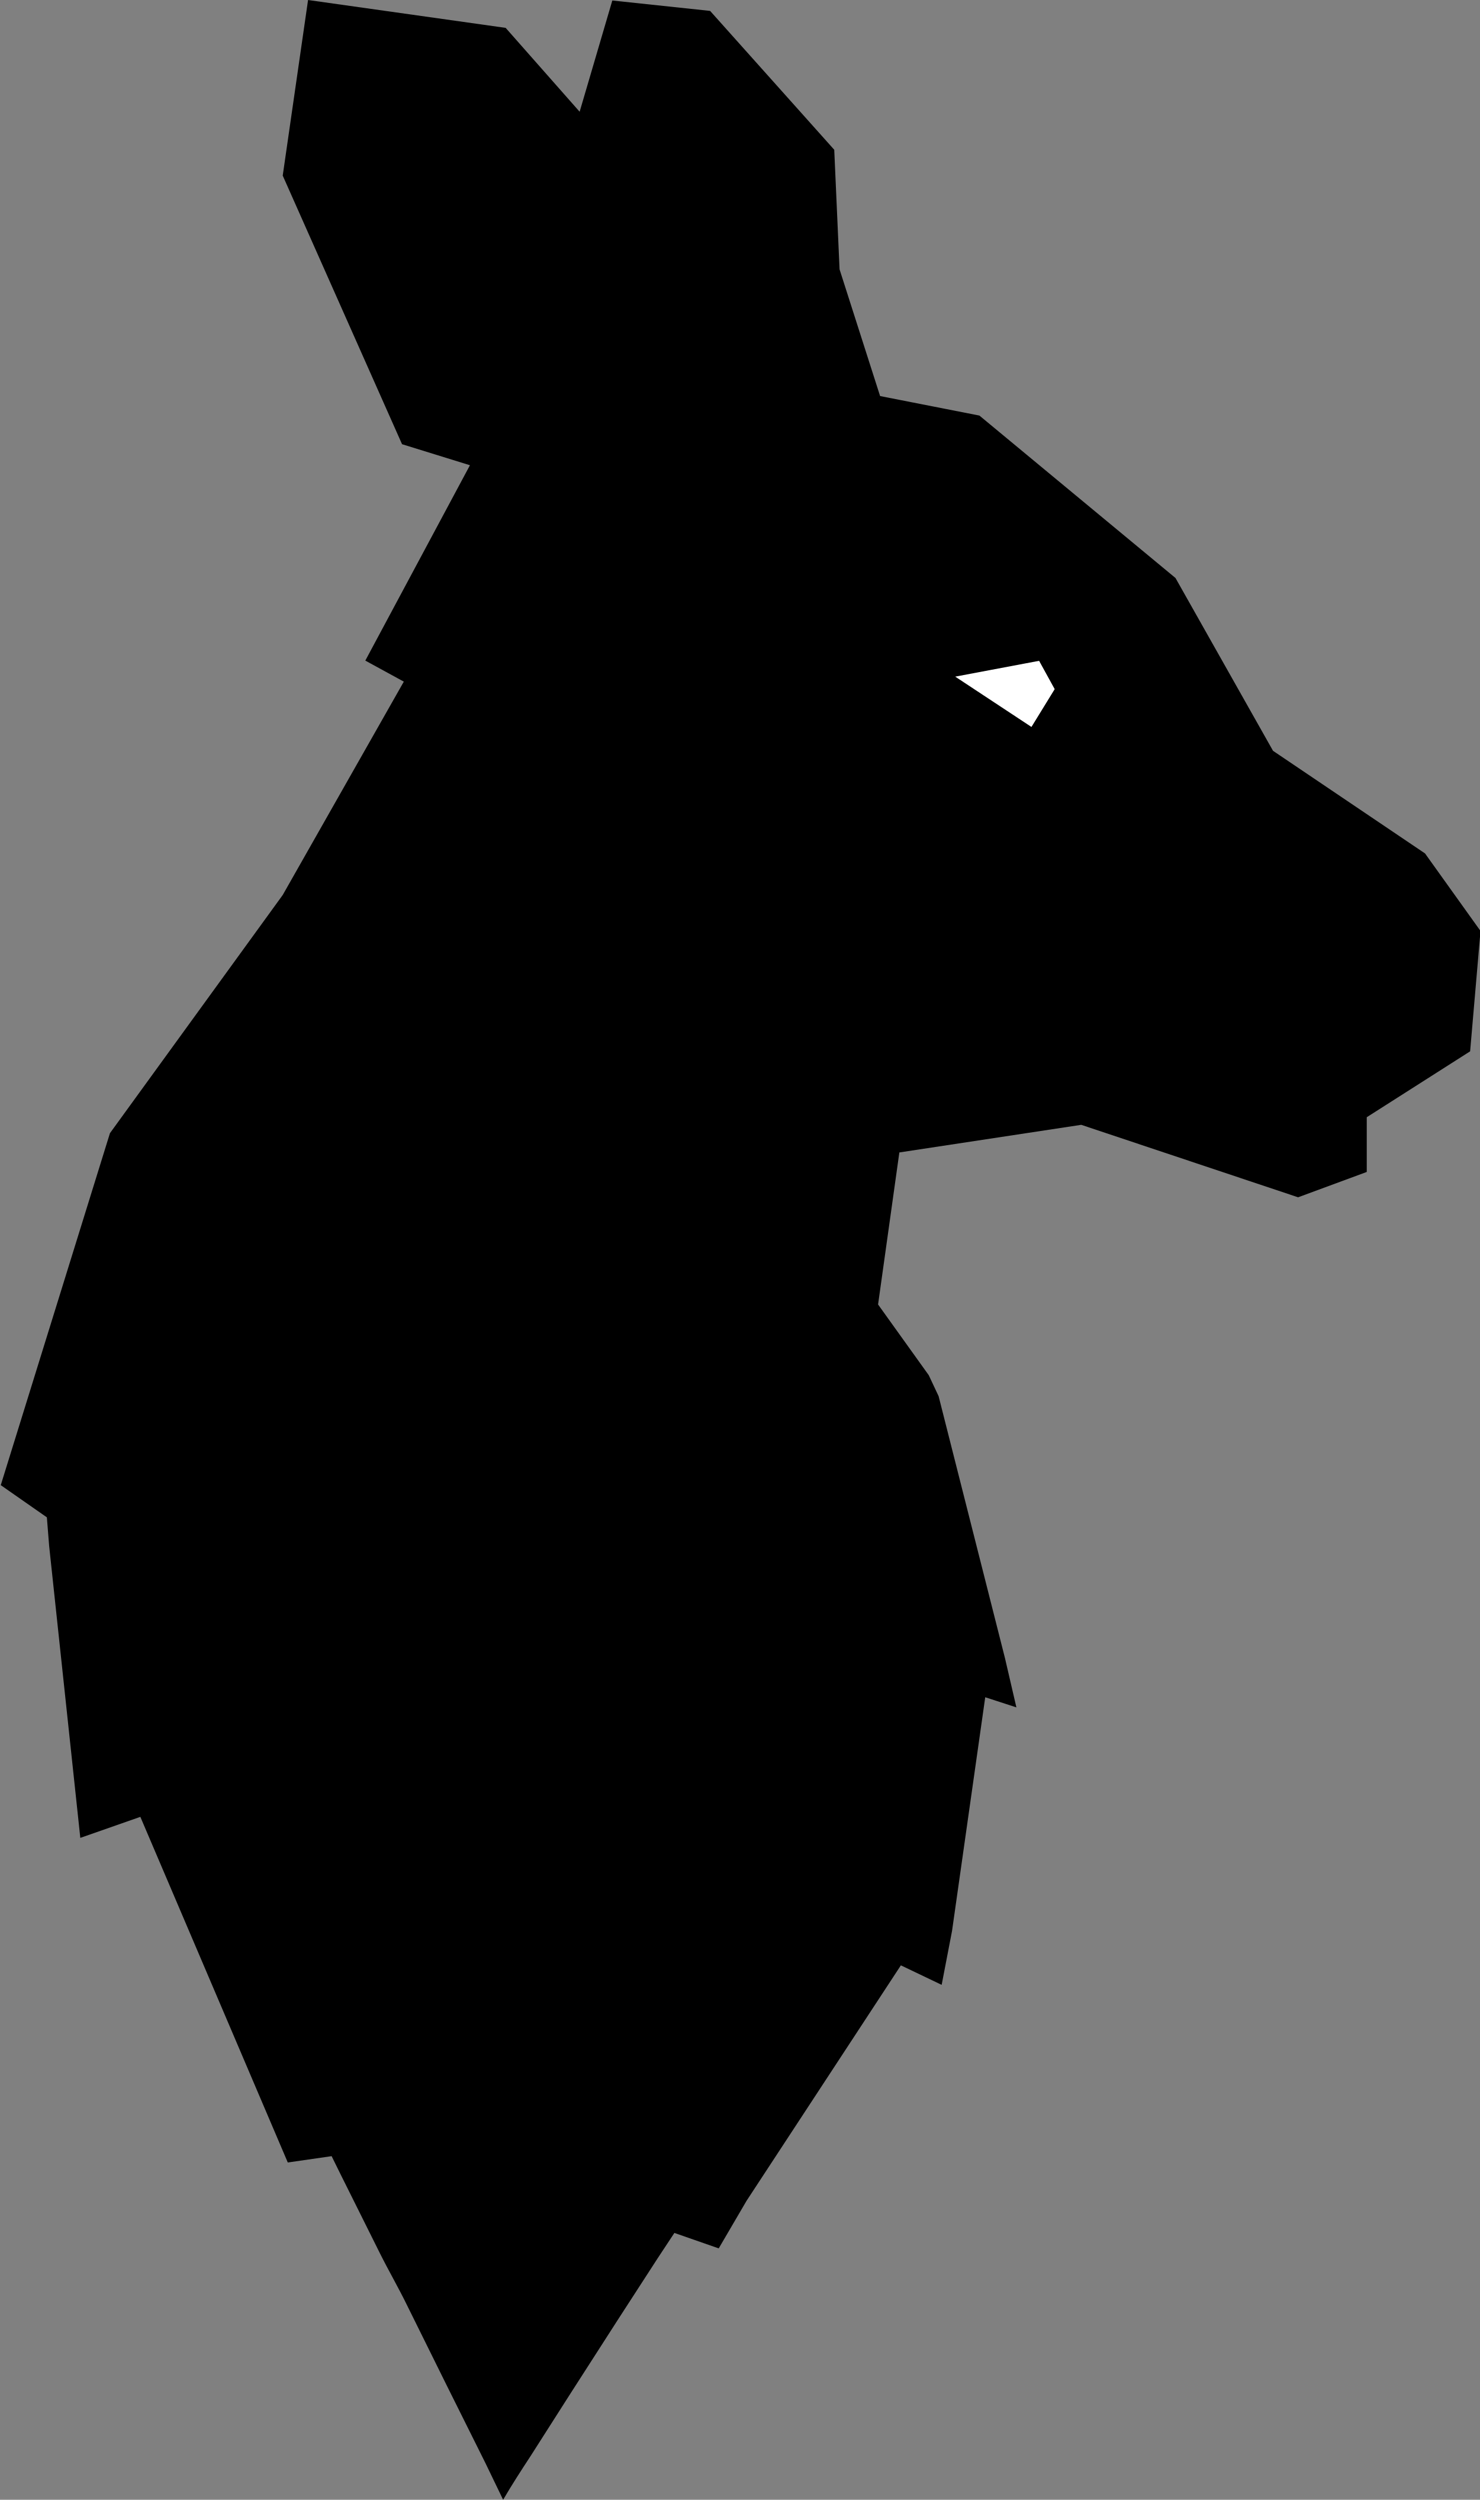 <svg id="Layer_1" data-name="Layer 1" xmlns="http://www.w3.org/2000/svg" width="58.42" height="98.65" viewBox="0 0 58.42 98.65"><rect x="0" y="0" width="58.42" height="98.65" fill="#808080" stroke="none"/><defs><style>.cls-1{fill:#fff;stroke:#000;stroke-miterlimit:10;}.cls-2{fill:none;}</style></defs><title>kanganru_logo_bw3</title><path d="M13.13,7.73l1-6.93,7.8,1.1,2.92,3.31L26.14.82,30,1.23l4.9,5.48.21,4.72,1.6,5,3.92.77,7.74,6.41,3.85,6.82,6,4.05,2.19,3.06L60,42.29l-4.08,2.6,0,2.16-2.71,1-8.56-2.86-7.18,1.09-.84,6,2,2.79.39.83,2.62,10.34.45,1.94-1.23-.4L39.55,77l-.41,2.13-1.61-.77-6.09,9.29-1.1,1.88-1.75-.61-.66,1-1.58,2.44-1.87,2.91L22.93,97.7c-.38.58-.75,1.15-1.1,1.75L21.13,98,19.6,94.93,18.05,91.8c-.34-.7-.73-1.37-1.08-2.07l-1.54-3.09-.37-.75-1.73.25L7.51,72.5l-2.37.83L3.91,61.81l-.09-1.13L2,59.41,6.31,45.52l6.82-9.4,4.78-8.42-1.52-.83,4.13-7.71-2.68-.83Z" transform="translate(-1.97 -0.8)"/><polyline points="58.01 41.49 54.81 37.6 56.37 34.06 58.37 36.95"/><polygon class="cls-1" points="36.4 26.44 41.28 25.52 42.21 27.21 40.87 29.39 36.4 26.44"/><line class="cls-2" x1="22.68" y1="4.56" x2="32.94" y2="5.7"/><polyline class="cls-2" points="18.6 18.66 23.1 4.56 11.53 6.72"/><polyline class="cls-2" points="32.7 5.94 26.58 10.44 22.8 4.32"/><line class="cls-2" x1="33.9" y1="13.02" x2="29.34" y2="14.58"/><polyline class="cls-2" points="20.46 12.6 26.52 10.41 29.54 14.7"/><line class="cls-2" x1="18.55" y1="18.61" x2="26.59" y2="10.47"/><polyline class="cls-2" points="18.61 18.62 23.81 23.5 15.71 26.88"/><line class="cls-2" x1="29.32" y1="14.56" x2="32.81" y2="21.45"/><line class="cls-2" x1="23.71" y1="23.5" x2="32.79" y2="21.32"/><line class="cls-2" x1="32.82" y1="21.43" x2="34.66" y2="15.75"/><line class="cls-2" x1="32.65" y1="21.41" x2="41.87" y2="19.08"/><polyline class="cls-2" points="41.21 25.55 45.7 22.5 32.73 21.39 36.38 26.45"/><polyline class="cls-2" points="13.13 85.21 19.87 76.06 26.64 88.24"/><polyline class="cls-2" points="19.65 76.09 27.8 74.03 28.25 88.53"/><polyline class="cls-2" points="27.51 74.19 33.57 69.19 35.48 77.73"/><polyline class="cls-2" points="33.35 69.29 38.89 66.9 39.63 65.03"/><polyline class="cls-2" points="13.13 85.18 11.52 66.06 5.53 71.67"/><line class="cls-2" x1="11.75" y1="65.87" x2="20.29" y2="76.57"/><polyline class="cls-2" points="11.74 66.29 10.6 59.06 1.89 59.91 5.65 72.12"/><line class="cls-2" x1="1.94" y1="60.09" x2="11.64" y2="66.13"/><line class="cls-2" x1="19.83" y1="75.91" x2="19.96" y2="55.64"/><polyline class="cls-2" points="19.97 75.88 29.09 65.28 20.01 55.6 11.6 66.17"/><line class="cls-2" x1="27.86" y1="74.02" x2="24.4" y2="70.71"/><polyline class="cls-2" points="33.63 69.44 28.98 65.24 37.31 55.6"/><line class="cls-2" x1="39.47" y1="65.28" x2="33.93" y2="59.66"/><polyline class="cls-2" points="1.99 59.93 11.38 51.61 4.25 45.04"/><line class="cls-2" x1="11.59" y1="51.4" x2="10.61" y2="59.21"/><line class="cls-2" x1="11.54" y1="51.43" x2="16.96" y2="59.56"/><polyline class="cls-2" points="33.24 60.14 29.48 52.48 19.84 55.58"/><line class="cls-2" x1="29.34" y1="52.48" x2="34.82" y2="51.68"/><polyline class="cls-2" points="43.45 44.73 47.37 42.29 53.94 44.24"/><polyline class="cls-2" points="54.8 37.7 47.97 36.98 47.74 42.42"/><polyline class="cls-2" points="48.1 36.91 43.45 32.86 53.38 31.64"/><line class="cls-2" x1="43.52" y1="32.89" x2="42.2" y2="27.02"/><polyline class="cls-2" points="43.45 32.76 29.46 40.58 32.69 21.28"/><line class="cls-2" x1="39.55" y1="34.86" x2="47.81" y2="40.71"/><line class="cls-2" x1="39.82" y1="34.77" x2="35.46" y2="45.7"/><line class="cls-2" x1="29.52" y1="40.66" x2="35.51" y2="45.6"/><polyline class="cls-2" points="29.37 52.5 25.75 43.03 29.32 40.69"/><polyline class="cls-2" points="9.77 37.54 11.08 51.57 16.1 48.6 19.98 55.56 27.89 48.05"/><line class="cls-2" x1="16.17" y1="48.64" x2="24.96" y2="50.65"/><polyline class="cls-2" points="10.39 42.67 16.06 48.75 25.59 43.14"/><line class="cls-2" x1="23.66" y1="23.32" x2="31.67" y2="27.86"/><polyline class="cls-2" points="26.15 24.59 21.59 33.9 13.03 32.02"/><line class="cls-2" x1="21.65" y1="33.61" x2="29.96" y2="38.34"/><line class="cls-2" x1="21.61" y1="33.98" x2="22.72" y2="44.77"/><line class="cls-2" x1="9.83" y1="37.61" x2="21.61" y2="34.04"/><line class="cls-2" x1="16.24" y1="35.69" x2="19.09" y2="46.93"/></svg>